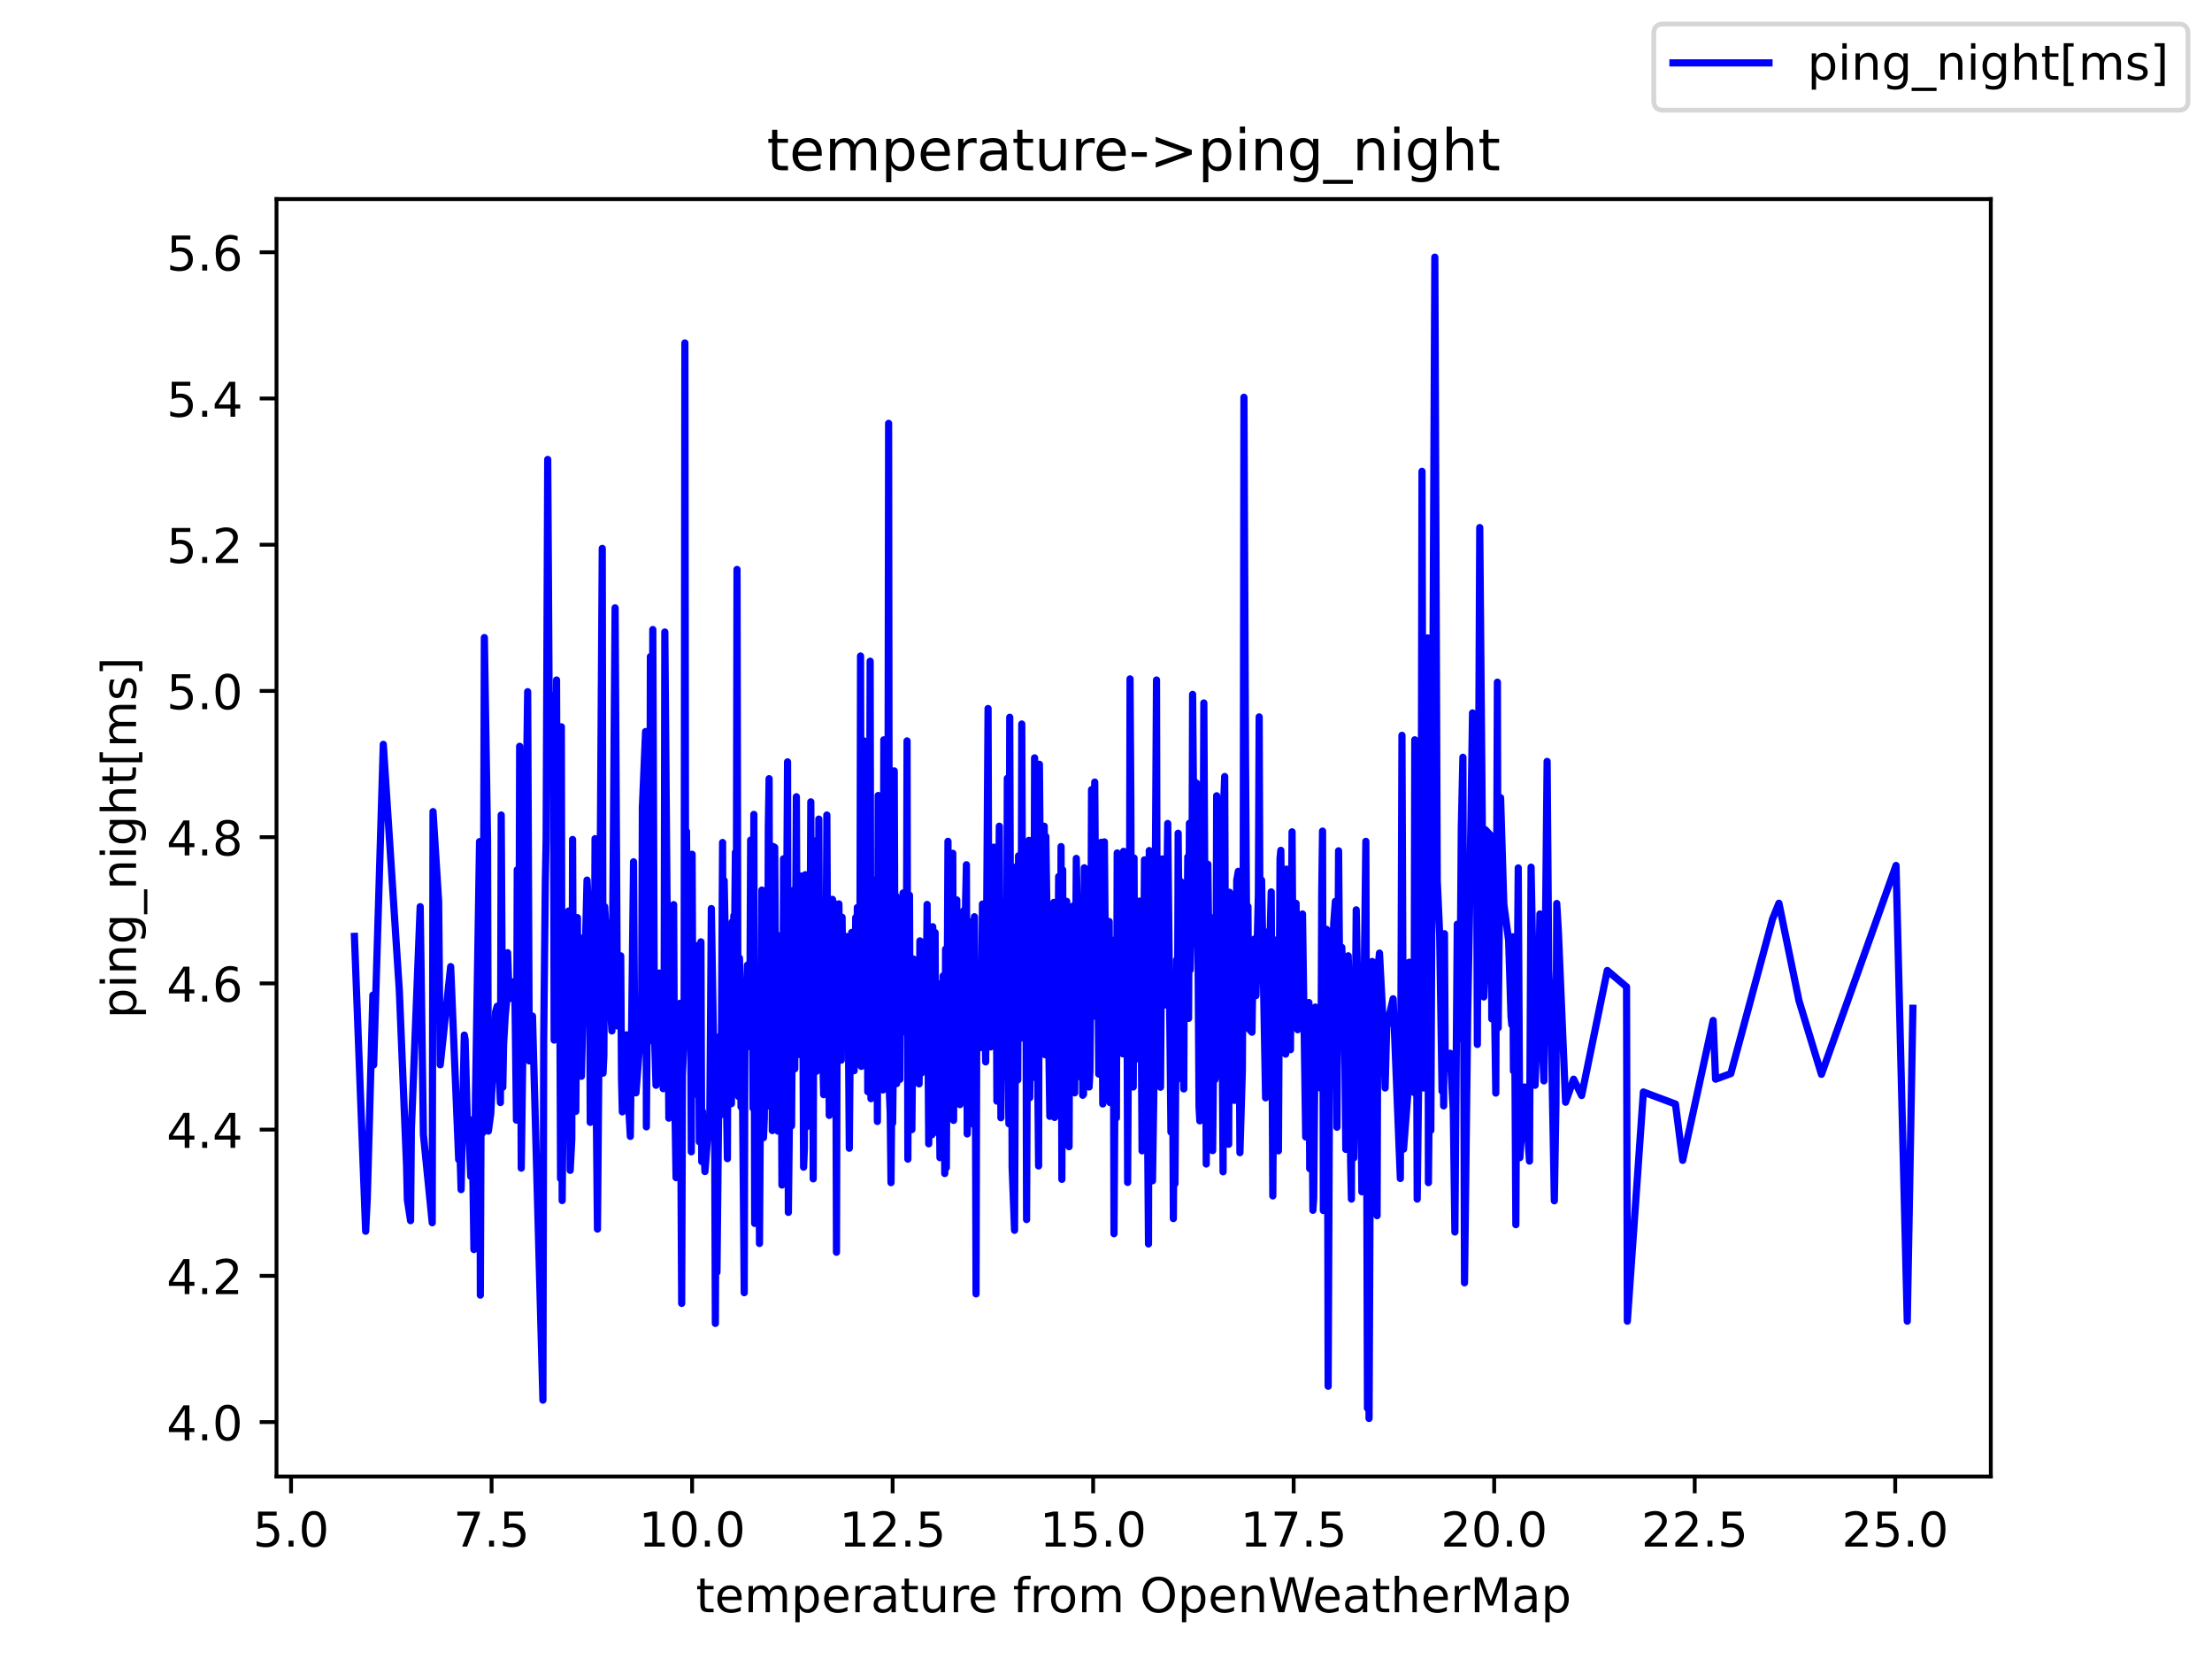 <?xml version="1.0" encoding="utf-8" standalone="no"?>
<!DOCTYPE svg PUBLIC "-//W3C//DTD SVG 1.1//EN"
  "http://www.w3.org/Graphics/SVG/1.1/DTD/svg11.dtd">
<!-- Created with matplotlib (https://matplotlib.org/) -->
<svg height="345.6pt" version="1.1" viewBox="0 0 460.8 345.6" width="460.8pt" xmlns="http://www.w3.org/2000/svg" xmlns:xlink="http://www.w3.org/1999/xlink">
 <defs>
  <style type="text/css">*{stroke-linecap:butt;stroke-linejoin:round;}</style>
 </defs>
 <g id="figure_1">
  <g id="patch_1">
   <path d="M 0 345.6 
L 460.8 345.6 
L 460.8 0 
L 0 0 
z
" style="fill:#ffffff;"/>
  </g>
  <g id="axes_1">
   <g id="patch_2">
    <path d="M 57.6 307.584 
L 414.72 307.584 
L 414.72 41.472 
L 57.6 41.472 
z
" style="fill:#ffffff;"/>
   </g>
   <g id="matplotlib.axis_1">
    <g id="xtick_1">
     <g id="line2d_1">
      <defs>
       <path d="M 0 0 
L 0 3.5 
" id="me84d1be06c" style="stroke:#000000;stroke-width:0.8;"/>
      </defs>
      <g>
       <use style="stroke:#000000;stroke-width:0.8;" x="60.633" xlink:href="#me84d1be06c" y="307.584"/>
      </g>
     </g>
     <g id="text_1">
      <!-- 5.0 -->
      <g transform="translate(52.681 322.182)scale(0.1 -0.1)">
       <defs>
        <path d="M 10.797 72.906 
L 49.516 72.906 
L 49.516 64.594 
L 19.828 64.594 
L 19.828 46.734 
Q 21.969 47.469 24.109 47.828 
Q 26.266 48.188 28.422 48.188 
Q 40.625 48.188 47.75 41.5 
Q 54.891 34.812 54.891 23.391 
Q 54.891 11.625 47.562 5.094 
Q 40.234 -1.422 26.906 -1.422 
Q 22.312 -1.422 17.547 -0.641 
Q 12.797 0.141 7.719 1.703 
L 7.719 11.625 
Q 12.109 9.234 16.797 8.062 
Q 21.484 6.891 26.703 6.891 
Q 35.156 6.891 40.078 11.328 
Q 45.016 15.766 45.016 23.391 
Q 45.016 31 40.078 35.438 
Q 35.156 39.891 26.703 39.891 
Q 22.75 39.891 18.812 39.016 
Q 14.891 38.141 10.797 36.281 
z
" id="DejaVuSans-53"/>
        <path d="M 10.688 12.406 
L 21 12.406 
L 21 0 
L 10.688 0 
z
" id="DejaVuSans-46"/>
        <path d="M 31.781 66.406 
Q 24.172 66.406 20.328 58.906 
Q 16.5 51.422 16.5 36.375 
Q 16.5 21.391 20.328 13.891 
Q 24.172 6.391 31.781 6.391 
Q 39.453 6.391 43.281 13.891 
Q 47.125 21.391 47.125 36.375 
Q 47.125 51.422 43.281 58.906 
Q 39.453 66.406 31.781 66.406 
z
M 31.781 74.219 
Q 44.047 74.219 50.516 64.516 
Q 56.984 54.828 56.984 36.375 
Q 56.984 17.969 50.516 8.266 
Q 44.047 -1.422 31.781 -1.422 
Q 19.531 -1.422 13.062 8.266 
Q 6.594 17.969 6.594 36.375 
Q 6.594 54.828 13.062 64.516 
Q 19.531 74.219 31.781 74.219 
z
" id="DejaVuSans-48"/>
       </defs>
       <use xlink:href="#DejaVuSans-53"/>
       <use x="63.623" xlink:href="#DejaVuSans-46"/>
       <use x="95.41" xlink:href="#DejaVuSans-48"/>
      </g>
     </g>
    </g>
    <g id="xtick_2">
     <g id="line2d_2">
      <g>
       <use style="stroke:#000000;stroke-width:0.8;" x="102.405" xlink:href="#me84d1be06c" y="307.584"/>
      </g>
     </g>
     <g id="text_2">
      <!-- 7.5 -->
      <g transform="translate(94.453 322.182)scale(0.1 -0.1)">
       <defs>
        <path d="M 8.203 72.906 
L 55.078 72.906 
L 55.078 68.703 
L 28.609 0 
L 18.312 0 
L 43.219 64.594 
L 8.203 64.594 
z
" id="DejaVuSans-55"/>
       </defs>
       <use xlink:href="#DejaVuSans-55"/>
       <use x="63.623" xlink:href="#DejaVuSans-46"/>
       <use x="95.41" xlink:href="#DejaVuSans-53"/>
      </g>
     </g>
    </g>
    <g id="xtick_3">
     <g id="line2d_3">
      <g>
       <use style="stroke:#000000;stroke-width:0.8;" x="144.177" xlink:href="#me84d1be06c" y="307.584"/>
      </g>
     </g>
     <g id="text_3">
      <!-- 10.0 -->
      <g transform="translate(133.045 322.182)scale(0.1 -0.1)">
       <defs>
        <path d="M 12.406 8.297 
L 28.516 8.297 
L 28.516 63.922 
L 10.984 60.406 
L 10.984 69.391 
L 28.422 72.906 
L 38.281 72.906 
L 38.281 8.297 
L 54.391 8.297 
L 54.391 0 
L 12.406 0 
z
" id="DejaVuSans-49"/>
       </defs>
       <use xlink:href="#DejaVuSans-49"/>
       <use x="63.623" xlink:href="#DejaVuSans-48"/>
       <use x="127.246" xlink:href="#DejaVuSans-46"/>
       <use x="159.033" xlink:href="#DejaVuSans-48"/>
      </g>
     </g>
    </g>
    <g id="xtick_4">
     <g id="line2d_4">
      <g>
       <use style="stroke:#000000;stroke-width:0.8;" x="185.95" xlink:href="#me84d1be06c" y="307.584"/>
      </g>
     </g>
     <g id="text_4">
      <!-- 12.5 -->
      <g transform="translate(174.817 322.182)scale(0.1 -0.1)">
       <defs>
        <path d="M 19.188 8.297 
L 53.609 8.297 
L 53.609 0 
L 7.328 0 
L 7.328 8.297 
Q 12.938 14.109 22.625 23.891 
Q 32.328 33.688 34.812 36.531 
Q 39.547 41.844 41.422 45.531 
Q 43.312 49.219 43.312 52.781 
Q 43.312 58.594 39.234 62.25 
Q 35.156 65.922 28.609 65.922 
Q 23.969 65.922 18.812 64.312 
Q 13.672 62.703 7.812 59.422 
L 7.812 69.391 
Q 13.766 71.781 18.938 73 
Q 24.125 74.219 28.422 74.219 
Q 39.75 74.219 46.484 68.547 
Q 53.219 62.891 53.219 53.422 
Q 53.219 48.922 51.531 44.891 
Q 49.859 40.875 45.406 35.406 
Q 44.188 33.984 37.641 27.219 
Q 31.109 20.453 19.188 8.297 
z
" id="DejaVuSans-50"/>
       </defs>
       <use xlink:href="#DejaVuSans-49"/>
       <use x="63.623" xlink:href="#DejaVuSans-50"/>
       <use x="127.246" xlink:href="#DejaVuSans-46"/>
       <use x="159.033" xlink:href="#DejaVuSans-53"/>
      </g>
     </g>
    </g>
    <g id="xtick_5">
     <g id="line2d_5">
      <g>
       <use style="stroke:#000000;stroke-width:0.8;" x="227.722" xlink:href="#me84d1be06c" y="307.584"/>
      </g>
     </g>
     <g id="text_5">
      <!-- 15.0 -->
      <g transform="translate(216.589 322.182)scale(0.1 -0.1)">
       <use xlink:href="#DejaVuSans-49"/>
       <use x="63.623" xlink:href="#DejaVuSans-53"/>
       <use x="127.246" xlink:href="#DejaVuSans-46"/>
       <use x="159.033" xlink:href="#DejaVuSans-48"/>
      </g>
     </g>
    </g>
    <g id="xtick_6">
     <g id="line2d_6">
      <g>
       <use style="stroke:#000000;stroke-width:0.8;" x="269.494" xlink:href="#me84d1be06c" y="307.584"/>
      </g>
     </g>
     <g id="text_6">
      <!-- 17.5 -->
      <g transform="translate(258.362 322.182)scale(0.1 -0.1)">
       <use xlink:href="#DejaVuSans-49"/>
       <use x="63.623" xlink:href="#DejaVuSans-55"/>
       <use x="127.246" xlink:href="#DejaVuSans-46"/>
       <use x="159.033" xlink:href="#DejaVuSans-53"/>
      </g>
     </g>
    </g>
    <g id="xtick_7">
     <g id="line2d_7">
      <g>
       <use style="stroke:#000000;stroke-width:0.8;" x="311.267" xlink:href="#me84d1be06c" y="307.584"/>
      </g>
     </g>
     <g id="text_7">
      <!-- 20.0 -->
      <g transform="translate(300.134 322.182)scale(0.1 -0.1)">
       <use xlink:href="#DejaVuSans-50"/>
       <use x="63.623" xlink:href="#DejaVuSans-48"/>
       <use x="127.246" xlink:href="#DejaVuSans-46"/>
       <use x="159.033" xlink:href="#DejaVuSans-48"/>
      </g>
     </g>
    </g>
    <g id="xtick_8">
     <g id="line2d_8">
      <g>
       <use style="stroke:#000000;stroke-width:0.8;" x="353.039" xlink:href="#me84d1be06c" y="307.584"/>
      </g>
     </g>
     <g id="text_8">
      <!-- 22.5 -->
      <g transform="translate(341.906 322.182)scale(0.1 -0.1)">
       <use xlink:href="#DejaVuSans-50"/>
       <use x="63.623" xlink:href="#DejaVuSans-50"/>
       <use x="127.246" xlink:href="#DejaVuSans-46"/>
       <use x="159.033" xlink:href="#DejaVuSans-53"/>
      </g>
     </g>
    </g>
    <g id="xtick_9">
     <g id="line2d_9">
      <g>
       <use style="stroke:#000000;stroke-width:0.8;" x="394.811" xlink:href="#me84d1be06c" y="307.584"/>
      </g>
     </g>
     <g id="text_9">
      <!-- 25.0 -->
      <g transform="translate(383.678 322.182)scale(0.1 -0.1)">
       <use xlink:href="#DejaVuSans-50"/>
       <use x="63.623" xlink:href="#DejaVuSans-53"/>
       <use x="127.246" xlink:href="#DejaVuSans-46"/>
       <use x="159.033" xlink:href="#DejaVuSans-48"/>
      </g>
     </g>
    </g>
    <g id="text_10">
     <!-- temperature from OpenWeatherMap -->
     <g transform="translate(144.964 335.861)scale(0.1 -0.1)">
      <defs>
       <path d="M 18.312 70.219 
L 18.312 54.688 
L 36.812 54.688 
L 36.812 47.703 
L 18.312 47.703 
L 18.312 18.016 
Q 18.312 11.328 20.141 9.422 
Q 21.969 7.516 27.594 7.516 
L 36.812 7.516 
L 36.812 0 
L 27.594 0 
Q 17.188 0 13.234 3.875 
Q 9.281 7.766 9.281 18.016 
L 9.281 47.703 
L 2.688 47.703 
L 2.688 54.688 
L 9.281 54.688 
L 9.281 70.219 
z
" id="DejaVuSans-116"/>
       <path d="M 56.203 29.594 
L 56.203 25.203 
L 14.891 25.203 
Q 15.484 15.922 20.484 11.062 
Q 25.484 6.203 34.422 6.203 
Q 39.594 6.203 44.453 7.469 
Q 49.312 8.734 54.109 11.281 
L 54.109 2.781 
Q 49.266 0.734 44.188 -0.344 
Q 39.109 -1.422 33.891 -1.422 
Q 20.797 -1.422 13.156 6.188 
Q 5.516 13.812 5.516 26.812 
Q 5.516 40.234 12.766 48.109 
Q 20.016 56 32.328 56 
Q 43.359 56 49.781 48.891 
Q 56.203 41.797 56.203 29.594 
z
M 47.219 32.234 
Q 47.125 39.594 43.094 43.984 
Q 39.062 48.391 32.422 48.391 
Q 24.906 48.391 20.391 44.141 
Q 15.875 39.891 15.188 32.172 
z
" id="DejaVuSans-101"/>
       <path d="M 52 44.188 
Q 55.375 50.25 60.062 53.125 
Q 64.75 56 71.094 56 
Q 79.641 56 84.281 50.016 
Q 88.922 44.047 88.922 33.016 
L 88.922 0 
L 79.891 0 
L 79.891 32.719 
Q 79.891 40.578 77.094 44.375 
Q 74.312 48.188 68.609 48.188 
Q 61.625 48.188 57.562 43.547 
Q 53.516 38.922 53.516 30.906 
L 53.516 0 
L 44.484 0 
L 44.484 32.719 
Q 44.484 40.625 41.703 44.406 
Q 38.922 48.188 33.109 48.188 
Q 26.219 48.188 22.156 43.531 
Q 18.109 38.875 18.109 30.906 
L 18.109 0 
L 9.078 0 
L 9.078 54.688 
L 18.109 54.688 
L 18.109 46.188 
Q 21.188 51.219 25.484 53.609 
Q 29.781 56 35.688 56 
Q 41.656 56 45.828 52.969 
Q 50 49.953 52 44.188 
z
" id="DejaVuSans-109"/>
       <path d="M 18.109 8.203 
L 18.109 -20.797 
L 9.078 -20.797 
L 9.078 54.688 
L 18.109 54.688 
L 18.109 46.391 
Q 20.953 51.266 25.266 53.625 
Q 29.594 56 35.594 56 
Q 45.562 56 51.781 48.094 
Q 58.016 40.188 58.016 27.297 
Q 58.016 14.406 51.781 6.484 
Q 45.562 -1.422 35.594 -1.422 
Q 29.594 -1.422 25.266 0.953 
Q 20.953 3.328 18.109 8.203 
z
M 48.688 27.297 
Q 48.688 37.203 44.609 42.844 
Q 40.531 48.484 33.406 48.484 
Q 26.266 48.484 22.188 42.844 
Q 18.109 37.203 18.109 27.297 
Q 18.109 17.391 22.188 11.75 
Q 26.266 6.109 33.406 6.109 
Q 40.531 6.109 44.609 11.75 
Q 48.688 17.391 48.688 27.297 
z
" id="DejaVuSans-112"/>
       <path d="M 41.109 46.297 
Q 39.594 47.172 37.812 47.578 
Q 36.031 48 33.891 48 
Q 26.266 48 22.188 43.047 
Q 18.109 38.094 18.109 28.812 
L 18.109 0 
L 9.078 0 
L 9.078 54.688 
L 18.109 54.688 
L 18.109 46.188 
Q 20.953 51.172 25.484 53.578 
Q 30.031 56 36.531 56 
Q 37.453 56 38.578 55.875 
Q 39.703 55.766 41.062 55.516 
z
" id="DejaVuSans-114"/>
       <path d="M 34.281 27.484 
Q 23.391 27.484 19.188 25 
Q 14.984 22.516 14.984 16.5 
Q 14.984 11.719 18.141 8.906 
Q 21.297 6.109 26.703 6.109 
Q 34.188 6.109 38.703 11.406 
Q 43.219 16.703 43.219 25.484 
L 43.219 27.484 
z
M 52.203 31.203 
L 52.203 0 
L 43.219 0 
L 43.219 8.297 
Q 40.141 3.328 35.547 0.953 
Q 30.953 -1.422 24.312 -1.422 
Q 15.922 -1.422 10.953 3.297 
Q 6 8.016 6 15.922 
Q 6 25.141 12.172 29.828 
Q 18.359 34.516 30.609 34.516 
L 43.219 34.516 
L 43.219 35.406 
Q 43.219 41.609 39.141 45 
Q 35.062 48.391 27.688 48.391 
Q 23 48.391 18.547 47.266 
Q 14.109 46.141 10.016 43.891 
L 10.016 52.203 
Q 14.938 54.109 19.578 55.047 
Q 24.219 56 28.609 56 
Q 40.484 56 46.344 49.844 
Q 52.203 43.703 52.203 31.203 
z
" id="DejaVuSans-97"/>
       <path d="M 8.5 21.578 
L 8.5 54.688 
L 17.484 54.688 
L 17.484 21.922 
Q 17.484 14.156 20.5 10.266 
Q 23.531 6.391 29.594 6.391 
Q 36.859 6.391 41.078 11.031 
Q 45.312 15.672 45.312 23.688 
L 45.312 54.688 
L 54.297 54.688 
L 54.297 0 
L 45.312 0 
L 45.312 8.406 
Q 42.047 3.422 37.719 1 
Q 33.406 -1.422 27.688 -1.422 
Q 18.266 -1.422 13.375 4.438 
Q 8.5 10.297 8.5 21.578 
z
M 31.109 56 
z
" id="DejaVuSans-117"/>
       <path id="DejaVuSans-32"/>
       <path d="M 37.109 75.984 
L 37.109 68.5 
L 28.516 68.5 
Q 23.688 68.5 21.797 66.547 
Q 19.922 64.594 19.922 59.516 
L 19.922 54.688 
L 34.719 54.688 
L 34.719 47.703 
L 19.922 47.703 
L 19.922 0 
L 10.891 0 
L 10.891 47.703 
L 2.297 47.703 
L 2.297 54.688 
L 10.891 54.688 
L 10.891 58.5 
Q 10.891 67.625 15.141 71.797 
Q 19.391 75.984 28.609 75.984 
z
" id="DejaVuSans-102"/>
       <path d="M 30.609 48.391 
Q 23.391 48.391 19.188 42.75 
Q 14.984 37.109 14.984 27.297 
Q 14.984 17.484 19.156 11.844 
Q 23.344 6.203 30.609 6.203 
Q 37.797 6.203 41.984 11.859 
Q 46.188 17.531 46.188 27.297 
Q 46.188 37.016 41.984 42.703 
Q 37.797 48.391 30.609 48.391 
z
M 30.609 56 
Q 42.328 56 49.016 48.375 
Q 55.719 40.766 55.719 27.297 
Q 55.719 13.875 49.016 6.219 
Q 42.328 -1.422 30.609 -1.422 
Q 18.844 -1.422 12.172 6.219 
Q 5.516 13.875 5.516 27.297 
Q 5.516 40.766 12.172 48.375 
Q 18.844 56 30.609 56 
z
" id="DejaVuSans-111"/>
       <path d="M 39.406 66.219 
Q 28.656 66.219 22.328 58.203 
Q 16.016 50.203 16.016 36.375 
Q 16.016 22.609 22.328 14.594 
Q 28.656 6.594 39.406 6.594 
Q 50.141 6.594 56.422 14.594 
Q 62.703 22.609 62.703 36.375 
Q 62.703 50.203 56.422 58.203 
Q 50.141 66.219 39.406 66.219 
z
M 39.406 74.219 
Q 54.734 74.219 63.906 63.938 
Q 73.094 53.656 73.094 36.375 
Q 73.094 19.141 63.906 8.859 
Q 54.734 -1.422 39.406 -1.422 
Q 24.031 -1.422 14.812 8.828 
Q 5.609 19.094 5.609 36.375 
Q 5.609 53.656 14.812 63.938 
Q 24.031 74.219 39.406 74.219 
z
" id="DejaVuSans-79"/>
       <path d="M 54.891 33.016 
L 54.891 0 
L 45.906 0 
L 45.906 32.719 
Q 45.906 40.484 42.875 44.328 
Q 39.844 48.188 33.797 48.188 
Q 26.516 48.188 22.312 43.547 
Q 18.109 38.922 18.109 30.906 
L 18.109 0 
L 9.078 0 
L 9.078 54.688 
L 18.109 54.688 
L 18.109 46.188 
Q 21.344 51.125 25.703 53.562 
Q 30.078 56 35.797 56 
Q 45.219 56 50.047 50.172 
Q 54.891 44.344 54.891 33.016 
z
" id="DejaVuSans-110"/>
       <path d="M 3.328 72.906 
L 13.281 72.906 
L 28.609 11.281 
L 43.891 72.906 
L 54.984 72.906 
L 70.312 11.281 
L 85.594 72.906 
L 95.609 72.906 
L 77.297 0 
L 64.891 0 
L 49.516 63.281 
L 33.984 0 
L 21.578 0 
z
" id="DejaVuSans-87"/>
       <path d="M 54.891 33.016 
L 54.891 0 
L 45.906 0 
L 45.906 32.719 
Q 45.906 40.484 42.875 44.328 
Q 39.844 48.188 33.797 48.188 
Q 26.516 48.188 22.312 43.547 
Q 18.109 38.922 18.109 30.906 
L 18.109 0 
L 9.078 0 
L 9.078 75.984 
L 18.109 75.984 
L 18.109 46.188 
Q 21.344 51.125 25.703 53.562 
Q 30.078 56 35.797 56 
Q 45.219 56 50.047 50.172 
Q 54.891 44.344 54.891 33.016 
z
" id="DejaVuSans-104"/>
       <path d="M 9.812 72.906 
L 24.516 72.906 
L 43.109 23.297 
L 61.812 72.906 
L 76.516 72.906 
L 76.516 0 
L 66.891 0 
L 66.891 64.016 
L 48.094 14.016 
L 38.188 14.016 
L 19.391 64.016 
L 19.391 0 
L 9.812 0 
z
" id="DejaVuSans-77"/>
      </defs>
      <use xlink:href="#DejaVuSans-116"/>
      <use x="39.209" xlink:href="#DejaVuSans-101"/>
      <use x="100.732" xlink:href="#DejaVuSans-109"/>
      <use x="198.145" xlink:href="#DejaVuSans-112"/>
      <use x="261.621" xlink:href="#DejaVuSans-101"/>
      <use x="323.145" xlink:href="#DejaVuSans-114"/>
      <use x="364.258" xlink:href="#DejaVuSans-97"/>
      <use x="425.537" xlink:href="#DejaVuSans-116"/>
      <use x="464.746" xlink:href="#DejaVuSans-117"/>
      <use x="528.125" xlink:href="#DejaVuSans-114"/>
      <use x="566.988" xlink:href="#DejaVuSans-101"/>
      <use x="628.512" xlink:href="#DejaVuSans-32"/>
      <use x="660.299" xlink:href="#DejaVuSans-102"/>
      <use x="695.504" xlink:href="#DejaVuSans-114"/>
      <use x="734.367" xlink:href="#DejaVuSans-111"/>
      <use x="795.549" xlink:href="#DejaVuSans-109"/>
      <use x="892.961" xlink:href="#DejaVuSans-32"/>
      <use x="924.748" xlink:href="#DejaVuSans-79"/>
      <use x="1003.459" xlink:href="#DejaVuSans-112"/>
      <use x="1066.936" xlink:href="#DejaVuSans-101"/>
      <use x="1128.459" xlink:href="#DejaVuSans-110"/>
      <use x="1191.838" xlink:href="#DejaVuSans-87"/>
      <use x="1284.84" xlink:href="#DejaVuSans-101"/>
      <use x="1346.363" xlink:href="#DejaVuSans-97"/>
      <use x="1407.643" xlink:href="#DejaVuSans-116"/>
      <use x="1446.852" xlink:href="#DejaVuSans-104"/>
      <use x="1510.23" xlink:href="#DejaVuSans-101"/>
      <use x="1571.754" xlink:href="#DejaVuSans-114"/>
      <use x="1612.867" xlink:href="#DejaVuSans-77"/>
      <use x="1699.146" xlink:href="#DejaVuSans-97"/>
      <use x="1760.426" xlink:href="#DejaVuSans-112"/>
     </g>
    </g>
   </g>
   <g id="matplotlib.axis_2">
    <g id="ytick_1">
     <g id="line2d_10">
      <defs>
       <path d="M 0 0 
L -3.5 0 
" id="mca2b4f8b29" style="stroke:#000000;stroke-width:0.8;"/>
      </defs>
      <g>
       <use style="stroke:#000000;stroke-width:0.8;" x="57.6" xlink:href="#mca2b4f8b29" y="296.25"/>
      </g>
     </g>
     <g id="text_11">
      <!-- 4.0 -->
      <g transform="translate(34.697 300.049)scale(0.1 -0.1)">
       <defs>
        <path d="M 37.797 64.312 
L 12.891 25.391 
L 37.797 25.391 
z
M 35.203 72.906 
L 47.609 72.906 
L 47.609 25.391 
L 58.016 25.391 
L 58.016 17.188 
L 47.609 17.188 
L 47.609 0 
L 37.797 0 
L 37.797 17.188 
L 4.891 17.188 
L 4.891 26.703 
z
" id="DejaVuSans-52"/>
       </defs>
       <use xlink:href="#DejaVuSans-52"/>
       <use x="63.623" xlink:href="#DejaVuSans-46"/>
       <use x="95.41" xlink:href="#DejaVuSans-48"/>
      </g>
     </g>
    </g>
    <g id="ytick_2">
     <g id="line2d_11">
      <g>
       <use style="stroke:#000000;stroke-width:0.8;" x="57.6" xlink:href="#mca2b4f8b29" y="265.787"/>
      </g>
     </g>
     <g id="text_12">
      <!-- 4.2 -->
      <g transform="translate(34.697 269.587)scale(0.1 -0.1)">
       <use xlink:href="#DejaVuSans-52"/>
       <use x="63.623" xlink:href="#DejaVuSans-46"/>
       <use x="95.41" xlink:href="#DejaVuSans-50"/>
      </g>
     </g>
    </g>
    <g id="ytick_3">
     <g id="line2d_12">
      <g>
       <use style="stroke:#000000;stroke-width:0.8;" x="57.6" xlink:href="#mca2b4f8b29" y="235.325"/>
      </g>
     </g>
     <g id="text_13">
      <!-- 4.4 -->
      <g transform="translate(34.697 239.125)scale(0.1 -0.1)">
       <use xlink:href="#DejaVuSans-52"/>
       <use x="63.623" xlink:href="#DejaVuSans-46"/>
       <use x="95.41" xlink:href="#DejaVuSans-52"/>
      </g>
     </g>
    </g>
    <g id="ytick_4">
     <g id="line2d_13">
      <g>
       <use style="stroke:#000000;stroke-width:0.8;" x="57.6" xlink:href="#mca2b4f8b29" y="204.863"/>
      </g>
     </g>
     <g id="text_14">
      <!-- 4.6 -->
      <g transform="translate(34.697 208.662)scale(0.1 -0.1)">
       <defs>
        <path d="M 33.016 40.375 
Q 26.375 40.375 22.484 35.828 
Q 18.609 31.297 18.609 23.391 
Q 18.609 15.531 22.484 10.953 
Q 26.375 6.391 33.016 6.391 
Q 39.656 6.391 43.531 10.953 
Q 47.406 15.531 47.406 23.391 
Q 47.406 31.297 43.531 35.828 
Q 39.656 40.375 33.016 40.375 
z
M 52.594 71.297 
L 52.594 62.312 
Q 48.875 64.062 45.094 64.984 
Q 41.312 65.922 37.594 65.922 
Q 27.828 65.922 22.672 59.328 
Q 17.531 52.734 16.797 39.406 
Q 19.672 43.656 24.016 45.922 
Q 28.375 48.188 33.594 48.188 
Q 44.578 48.188 50.953 41.516 
Q 57.328 34.859 57.328 23.391 
Q 57.328 12.156 50.688 5.359 
Q 44.047 -1.422 33.016 -1.422 
Q 20.359 -1.422 13.672 8.266 
Q 6.984 17.969 6.984 36.375 
Q 6.984 53.656 15.188 63.938 
Q 23.391 74.219 37.203 74.219 
Q 40.922 74.219 44.703 73.484 
Q 48.484 72.75 52.594 71.297 
z
" id="DejaVuSans-54"/>
       </defs>
       <use xlink:href="#DejaVuSans-52"/>
       <use x="63.623" xlink:href="#DejaVuSans-46"/>
       <use x="95.41" xlink:href="#DejaVuSans-54"/>
      </g>
     </g>
    </g>
    <g id="ytick_5">
     <g id="line2d_14">
      <g>
       <use style="stroke:#000000;stroke-width:0.8;" x="57.6" xlink:href="#mca2b4f8b29" y="174.401"/>
      </g>
     </g>
     <g id="text_15">
      <!-- 4.8 -->
      <g transform="translate(34.697 178.2)scale(0.1 -0.1)">
       <defs>
        <path d="M 31.781 34.625 
Q 24.75 34.625 20.719 30.859 
Q 16.703 27.094 16.703 20.516 
Q 16.703 13.922 20.719 10.156 
Q 24.75 6.391 31.781 6.391 
Q 38.812 6.391 42.859 10.172 
Q 46.922 13.969 46.922 20.516 
Q 46.922 27.094 42.891 30.859 
Q 38.875 34.625 31.781 34.625 
z
M 21.922 38.812 
Q 15.578 40.375 12.031 44.719 
Q 8.5 49.078 8.5 55.328 
Q 8.5 64.062 14.719 69.141 
Q 20.953 74.219 31.781 74.219 
Q 42.672 74.219 48.875 69.141 
Q 55.078 64.062 55.078 55.328 
Q 55.078 49.078 51.531 44.719 
Q 48 40.375 41.703 38.812 
Q 48.828 37.156 52.797 32.312 
Q 56.781 27.484 56.781 20.516 
Q 56.781 9.906 50.312 4.234 
Q 43.844 -1.422 31.781 -1.422 
Q 19.734 -1.422 13.25 4.234 
Q 6.781 9.906 6.781 20.516 
Q 6.781 27.484 10.781 32.312 
Q 14.797 37.156 21.922 38.812 
z
M 18.312 54.391 
Q 18.312 48.734 21.844 45.562 
Q 25.391 42.391 31.781 42.391 
Q 38.141 42.391 41.719 45.562 
Q 45.312 48.734 45.312 54.391 
Q 45.312 60.062 41.719 63.234 
Q 38.141 66.406 31.781 66.406 
Q 25.391 66.406 21.844 63.234 
Q 18.312 60.062 18.312 54.391 
z
" id="DejaVuSans-56"/>
       </defs>
       <use xlink:href="#DejaVuSans-52"/>
       <use x="63.623" xlink:href="#DejaVuSans-46"/>
       <use x="95.41" xlink:href="#DejaVuSans-56"/>
      </g>
     </g>
    </g>
    <g id="ytick_6">
     <g id="line2d_15">
      <g>
       <use style="stroke:#000000;stroke-width:0.8;" x="57.6" xlink:href="#mca2b4f8b29" y="143.939"/>
      </g>
     </g>
     <g id="text_16">
      <!-- 5.0 -->
      <g transform="translate(34.697 147.738)scale(0.1 -0.1)">
       <use xlink:href="#DejaVuSans-53"/>
       <use x="63.623" xlink:href="#DejaVuSans-46"/>
       <use x="95.41" xlink:href="#DejaVuSans-48"/>
      </g>
     </g>
    </g>
    <g id="ytick_7">
     <g id="line2d_16">
      <g>
       <use style="stroke:#000000;stroke-width:0.8;" x="57.6" xlink:href="#mca2b4f8b29" y="113.477"/>
      </g>
     </g>
     <g id="text_17">
      <!-- 5.2 -->
      <g transform="translate(34.697 117.276)scale(0.1 -0.1)">
       <use xlink:href="#DejaVuSans-53"/>
       <use x="63.623" xlink:href="#DejaVuSans-46"/>
       <use x="95.41" xlink:href="#DejaVuSans-50"/>
      </g>
     </g>
    </g>
    <g id="ytick_8">
     <g id="line2d_17">
      <g>
       <use style="stroke:#000000;stroke-width:0.8;" x="57.6" xlink:href="#mca2b4f8b29" y="83.015"/>
      </g>
     </g>
     <g id="text_18">
      <!-- 5.4 -->
      <g transform="translate(34.697 86.814)scale(0.1 -0.1)">
       <use xlink:href="#DejaVuSans-53"/>
       <use x="63.623" xlink:href="#DejaVuSans-46"/>
       <use x="95.41" xlink:href="#DejaVuSans-52"/>
      </g>
     </g>
    </g>
    <g id="ytick_9">
     <g id="line2d_18">
      <g>
       <use style="stroke:#000000;stroke-width:0.8;" x="57.6" xlink:href="#mca2b4f8b29" y="52.553"/>
      </g>
     </g>
     <g id="text_19">
      <!-- 5.6 -->
      <g transform="translate(34.697 56.352)scale(0.1 -0.1)">
       <use xlink:href="#DejaVuSans-53"/>
       <use x="63.623" xlink:href="#DejaVuSans-46"/>
       <use x="95.41" xlink:href="#DejaVuSans-54"/>
      </g>
     </g>
    </g>
    <g id="text_20">
     <!-- ping_night[ms] -->
     <g transform="translate(28.339 212.172)rotate(-90)scale(0.1 -0.1)">
      <defs>
       <path d="M 9.422 54.688 
L 18.406 54.688 
L 18.406 0 
L 9.422 0 
z
M 9.422 75.984 
L 18.406 75.984 
L 18.406 64.594 
L 9.422 64.594 
z
" id="DejaVuSans-105"/>
       <path d="M 45.406 27.984 
Q 45.406 37.75 41.375 43.109 
Q 37.359 48.484 30.078 48.484 
Q 22.859 48.484 18.828 43.109 
Q 14.797 37.75 14.797 27.984 
Q 14.797 18.266 18.828 12.891 
Q 22.859 7.516 30.078 7.516 
Q 37.359 7.516 41.375 12.891 
Q 45.406 18.266 45.406 27.984 
z
M 54.391 6.781 
Q 54.391 -7.172 48.188 -13.984 
Q 42 -20.797 29.203 -20.797 
Q 24.469 -20.797 20.266 -20.094 
Q 16.062 -19.391 12.109 -17.922 
L 12.109 -9.188 
Q 16.062 -11.328 19.922 -12.344 
Q 23.781 -13.375 27.781 -13.375 
Q 36.625 -13.375 41.016 -8.766 
Q 45.406 -4.156 45.406 5.172 
L 45.406 9.625 
Q 42.625 4.781 38.281 2.391 
Q 33.938 0 27.875 0 
Q 17.828 0 11.672 7.656 
Q 5.516 15.328 5.516 27.984 
Q 5.516 40.672 11.672 48.328 
Q 17.828 56 27.875 56 
Q 33.938 56 38.281 53.609 
Q 42.625 51.219 45.406 46.391 
L 45.406 54.688 
L 54.391 54.688 
z
" id="DejaVuSans-103"/>
       <path d="M 50.984 -16.609 
L 50.984 -23.578 
L -0.984 -23.578 
L -0.984 -16.609 
z
" id="DejaVuSans-95"/>
       <path d="M 8.594 75.984 
L 29.297 75.984 
L 29.297 69 
L 17.578 69 
L 17.578 -6.203 
L 29.297 -6.203 
L 29.297 -13.188 
L 8.594 -13.188 
z
" id="DejaVuSans-91"/>
       <path d="M 44.281 53.078 
L 44.281 44.578 
Q 40.484 46.531 36.375 47.5 
Q 32.281 48.484 27.875 48.484 
Q 21.188 48.484 17.844 46.438 
Q 14.5 44.391 14.5 40.281 
Q 14.5 37.156 16.891 35.375 
Q 19.281 33.594 26.516 31.984 
L 29.594 31.297 
Q 39.156 29.25 43.188 25.516 
Q 47.219 21.781 47.219 15.094 
Q 47.219 7.469 41.188 3.016 
Q 35.156 -1.422 24.609 -1.422 
Q 20.219 -1.422 15.453 -0.562 
Q 10.688 0.297 5.422 2 
L 5.422 11.281 
Q 10.406 8.688 15.234 7.391 
Q 20.062 6.109 24.812 6.109 
Q 31.156 6.109 34.562 8.281 
Q 37.984 10.453 37.984 14.406 
Q 37.984 18.062 35.516 20.016 
Q 33.062 21.969 24.703 23.781 
L 21.578 24.516 
Q 13.234 26.266 9.516 29.906 
Q 5.812 33.547 5.812 39.891 
Q 5.812 47.609 11.281 51.797 
Q 16.75 56 26.812 56 
Q 31.781 56 36.172 55.266 
Q 40.578 54.547 44.281 53.078 
z
" id="DejaVuSans-115"/>
       <path d="M 30.422 75.984 
L 30.422 -13.188 
L 9.719 -13.188 
L 9.719 -6.203 
L 21.391 -6.203 
L 21.391 69 
L 9.719 69 
L 9.719 75.984 
z
" id="DejaVuSans-93"/>
      </defs>
      <use xlink:href="#DejaVuSans-112"/>
      <use x="63.477" xlink:href="#DejaVuSans-105"/>
      <use x="91.26" xlink:href="#DejaVuSans-110"/>
      <use x="154.639" xlink:href="#DejaVuSans-103"/>
      <use x="218.115" xlink:href="#DejaVuSans-95"/>
      <use x="268.115" xlink:href="#DejaVuSans-110"/>
      <use x="331.494" xlink:href="#DejaVuSans-105"/>
      <use x="359.277" xlink:href="#DejaVuSans-103"/>
      <use x="422.754" xlink:href="#DejaVuSans-104"/>
      <use x="486.133" xlink:href="#DejaVuSans-116"/>
      <use x="525.342" xlink:href="#DejaVuSans-91"/>
      <use x="564.355" xlink:href="#DejaVuSans-109"/>
      <use x="661.768" xlink:href="#DejaVuSans-115"/>
      <use x="713.867" xlink:href="#DejaVuSans-93"/>
     </g>
    </g>
   </g>
   <g id="line2d_19">
    <path clip-path="url(#p73fddd3528)" d="M 73.833 195.065 
L 76.172 256.496 
L 76.506 249.795 
L 77.676 207.3 
L 77.843 221.846 
L 79.848 155.058 
L 83.19 206.437 
L 84.694 242.839 
L 84.861 249.947 
L 85.529 254.288 
L 85.696 235.325 
L 87.534 188.871 
L 88.202 236.341 
L 90.04 254.72 
L 90.207 169.07 
L 91.377 187.804 
L 91.711 221.82 
L 93.883 201.36 
L 95.554 241.57 
L 95.721 236.696 
L 96.056 247.815 
L 96.724 215.626 
L 96.891 216.591 
L 97.392 235.122 
L 97.559 232.99 
L 98.061 245.073 
L 98.395 237.102 
L 98.729 260.304 
L 99.063 227.761 
L 99.899 175.315 
L 100.066 269.798 
L 100.233 226.415 
L 100.4 222.074 
L 100.567 235.985 
L 100.901 132.82 
L 101.57 175.112 
L 101.737 235.63 
L 102.238 231.958 
L 103.24 210.803 
L 103.575 209.623 
L 103.742 217.987 
L 104.243 229.69 
L 104.41 169.781 
L 104.744 226.491 
L 104.911 217.566 
L 105.246 211.626 
L 105.58 208.163 
L 105.747 198.466 
L 106.081 208.062 
L 106.749 204.533 
L 107.251 205.828 
L 107.585 233.345 
L 107.752 181.179 
L 108.086 217.048 
L 108.253 155.464 
L 108.587 243.347 
L 109.924 144.091 
L 110.258 221.008 
L 110.927 211.666 
L 113.099 291.68 
L 113.266 216.544 
L 113.6 183.667 
L 113.767 174.909 
L 114.101 95.707 
L 114.435 153.027 
L 115.271 144.878 
L 115.438 216.667 
L 115.939 141.654 
L 116.106 186.891 
L 116.608 203.416 
L 116.775 245.53 
L 116.942 151.402 
L 117.109 250.099 
L 117.443 216.947 
L 117.61 235.059 
L 117.777 197.857 
L 117.944 231.67 
L 118.111 221.247 
L 118.446 189.784 
L 118.78 243.804 
L 119.114 237.356 
L 119.281 174.875 
L 119.448 215.982 
L 119.949 231.518 
L 120.284 191.155 
L 120.451 224.207 
L 120.952 195.395 
L 121.119 224.207 
L 121.453 210.346 
L 121.62 210.676 
L 122.289 183.337 
L 122.456 186.434 
L 122.623 212.136 
L 122.79 191.054 
L 122.957 233.802 
L 123.124 199.131 
L 123.625 229.741 
L 123.792 216.591 
L 123.96 174.706 
L 124.127 221.77 
L 124.461 256.04 
L 124.795 216.286 
L 125.463 114.238 
L 125.63 223.559 
L 125.798 219.84 
L 125.965 188.871 
L 127.468 214.763 
L 128.137 126.626 
L 128.638 213.735 
L 128.972 202.007 
L 129.306 199.113 
L 129.473 224.664 
L 129.641 231.619 
L 130.476 215.576 
L 130.81 219.917 
L 130.977 230.756 
L 131.311 236.727 
L 131.98 179.529 
L 132.147 206.447 
L 132.481 227.659 
L 133.651 212.36 
L 133.818 168.156 
L 134.486 152.392 
L 134.653 234.747 
L 134.82 212.733 
L 134.987 217.099 
L 135.155 195.725 
L 135.322 208.112 
L 135.489 136.78 
L 135.823 209.128 
L 135.99 131.145 
L 136.324 215.068 
L 136.658 226.085 
L 137.327 202.705 
L 138.162 226.796 
L 138.329 220.886 
L 138.496 131.653 
L 139.332 232.932 
L 140 202.375 
L 140.334 188.447 
L 140.501 224.613 
L 140.836 245.327 
L 141.17 242.941 
L 141.337 219.383 
L 141.671 209.001 
L 142.005 271.524 
L 142.172 223.902 
L 142.506 216.378 
L 142.674 71.439 
L 142.841 215.322 
L 143.008 173.183 
L 143.342 216.515 
L 143.509 200.538 
L 143.676 205.579 
L 143.843 202.853 
L 144.01 239.945 
L 144.177 177.955 
L 144.344 216.033 
L 144.512 202.832 
L 144.679 227.27 
L 145.013 224.709 
L 145.18 196.998 
L 145.347 228.167 
L 145.514 205.32 
L 145.681 237.854 
L 146.015 196.203 
L 146.182 241.976 
L 146.349 231.543 
L 146.851 244.058 
L 147.686 233.65 
L 147.853 235.275 
L 148.187 189.267 
L 148.856 230.261 
L 149.023 275.688 
L 149.19 232.482 
L 149.357 265.026 
L 149.858 215.931 
L 150.193 232.228 
L 150.527 175.505 
L 150.694 226.237 
L 150.861 183.438 
L 151.028 192.56 
L 151.195 221.1 
L 151.529 241.367 
L 151.696 195.674 
L 152.198 228.674 
L 152.365 229.918 
L 152.532 192.044 
L 152.699 213.443 
L 152.866 190.749 
L 153.033 194.278 
L 153.2 177.549 
L 153.367 206.589 
L 153.534 118.625 
L 153.701 201.411 
L 153.869 228.441 
L 154.036 199.583 
L 154.203 205.082 
L 154.37 230.587 
L 154.537 212.06 
L 155.038 269.291 
L 155.205 206.818 
L 155.539 211.928 
L 155.706 201.055 
L 156.041 218.025 
L 156.208 209.65 
L 156.375 175.01 
L 156.709 204.508 
L 156.876 230.847 
L 157.043 169.654 
L 157.21 254.859 
L 157.544 229.191 
L 157.712 203.188 
L 157.879 215.195 
L 158.046 212.868 
L 158.213 259.035 
L 158.714 185.418 
L 158.881 232.888 
L 159.048 237.001 
L 159.215 232.99 
L 159.55 189.632 
L 159.717 230.299 
L 159.884 227.101 
L 160.051 172.269 
L 160.218 162.216 
L 160.385 230.451 
L 160.719 197.349 
L 160.886 235.516 
L 161.053 176.33 
L 161.388 176.533 
L 161.555 202.375 
L 161.722 194.589 
L 162.056 235.63 
L 162.39 216.058 
L 162.557 224.444 
L 162.724 206.957 
L 162.891 246.87 
L 163.058 235.935 
L 163.226 178.894 
L 163.393 190.736 
L 163.56 224.105 
L 163.727 212.546 
L 164.061 158.713 
L 164.228 252.562 
L 164.562 223.699 
L 164.896 234.538 
L 165.063 209.805 
L 165.231 219.993 
L 165.398 185.393 
L 165.565 222.658 
L 165.899 165.973 
L 166.066 208.682 
L 166.233 210.742 
L 166.4 219.668 
L 166.567 195.146 
L 166.734 205.948 
L 166.901 182.495 
L 167.236 209.699 
L 167.403 243.144 
L 167.57 239.184 
L 167.737 182.226 
L 167.904 194.735 
L 168.071 234.716 
L 168.238 188.947 
L 168.572 232.279 
L 168.907 167.039 
L 169.074 210.397 
L 169.241 192.787 
L 169.408 245.581 
L 169.575 175.163 
L 169.909 196.029 
L 170.076 223.174 
L 170.243 202.883 
L 170.41 212.403 
L 170.577 170.631 
L 170.745 208.442 
L 170.912 218.571 
L 171.079 210.89 
L 171.246 213.714 
L 171.58 228.04 
L 172.081 201.462 
L 172.248 169.781 
L 172.415 201.394 
L 172.583 204.935 
L 172.75 232.355 
L 172.917 202.697 
L 173.084 201.563 
L 173.251 208.714 
L 173.418 187.347 
L 173.752 188.693 
L 173.919 230.705 
L 174.086 203.289 
L 174.253 260.863 
L 174.42 201.893 
L 174.588 221.042 
L 174.755 188.292 
L 175.089 210.423 
L 175.256 220.846 
L 175.423 191.079 
L 175.757 215.728 
L 175.924 214.611 
L 176.091 215.601 
L 176.426 195.098 
L 176.76 217.712 
L 176.927 239.201 
L 177.261 200.739 
L 177.428 194.24 
L 177.595 220.921 
L 177.762 207.161 
L 177.929 223.049 
L 178.264 191.133 
L 178.431 221.606 
L 178.598 189.048 
L 178.765 190.089 
L 179.099 217.119 
L 179.266 136.653 
L 179.433 222.15 
L 179.767 213.291 
L 179.934 154.327 
L 180.269 216.896 
L 180.436 209.991 
L 180.603 170.607 
L 180.77 227.419 
L 181.104 189.04 
L 181.271 137.745 
L 181.438 228.877 
L 181.772 183.249 
L 181.94 184.064 
L 182.107 208.992 
L 182.274 206.183 
L 182.441 205.815 
L 182.608 189.886 
L 182.775 233.619 
L 182.942 165.719 
L 183.109 198.479 
L 183.276 188.591 
L 183.443 171.088 
L 183.61 203.09 
L 183.945 227.05 
L 184.112 154.118 
L 184.279 206.6 
L 184.446 214.763 
L 184.613 210.651 
L 184.78 212.123 
L 184.947 201.043 
L 185.114 88.193 
L 185.281 227.71 
L 185.448 231.883 
L 185.615 246.368 
L 185.783 227.354 
L 185.95 233.955 
L 186.117 219.548 
L 186.284 160.592 
L 186.451 208.341 
L 186.618 186.624 
L 186.785 225.73 
L 186.952 214.165 
L 187.119 223.445 
L 187.286 223.851 
L 187.453 224.862 
L 187.621 193.694 
L 187.788 196.334 
L 187.955 215.017 
L 188.122 186.027 
L 188.456 208.747 
L 188.623 201.969 
L 188.79 210.296 
L 188.957 154.347 
L 189.124 241.469 
L 189.291 199.489 
L 189.459 186.484 
L 189.626 222.582 
L 189.793 202.968 
L 189.96 235.325 
L 190.294 199.786 
L 190.461 206.285 
L 190.795 200.785 
L 190.962 206.187 
L 191.129 202.091 
L 191.464 225.791 
L 191.631 195.999 
L 191.965 223.521 
L 192.132 218.19 
L 192.633 214.763 
L 192.8 196.168 
L 192.967 205.828 
L 193.135 188.414 
L 193.469 238.28 
L 193.803 202.325 
L 193.97 206.87 
L 194.137 236.391 
L 194.304 193.051 
L 194.471 208.874 
L 194.805 194.269 
L 194.972 235.858 
L 195.307 207.186 
L 195.474 204.939 
L 195.808 241.164 
L 195.975 210.956 
L 196.142 212.276 
L 196.309 217.505 
L 196.476 203.282 
L 196.643 210.377 
L 196.81 244.464 
L 196.978 197.724 
L 197.145 243.245 
L 197.479 175.264 
L 197.646 221.389 
L 197.98 226.745 
L 198.481 177.752 
L 198.648 233.396 
L 198.816 199.913 
L 198.983 214.702 
L 199.15 206.082 
L 199.317 187.469 
L 199.484 216.254 
L 199.818 208.519 
L 199.985 230.112 
L 200.152 197.095 
L 200.486 199.617 
L 200.654 223.547 
L 200.821 189.632 
L 200.988 226.415 
L 201.155 187.754 
L 201.322 180.138 
L 201.489 236.22 
L 201.823 218.419 
L 201.99 192.018 
L 202.157 224.94 
L 202.324 218.343 
L 202.659 219.79 
L 202.826 234.259 
L 202.993 190.975 
L 203.16 213.374 
L 203.327 269.544 
L 203.494 205.676 
L 203.661 211.23 
L 203.828 209.737 
L 203.995 209.61 
L 204.162 218.267 
L 204.329 208.559 
L 204.497 208.679 
L 204.664 188.327 
L 204.831 196.74 
L 204.998 210.765 
L 205.165 210.266 
L 205.332 221.211 
L 205.833 147.594 
L 206 203.213 
L 206.167 181.864 
L 206.335 218.105 
L 206.502 186.891 
L 206.836 183.882 
L 207.003 176.476 
L 207.337 215.525 
L 207.504 191.498 
L 207.671 229.385 
L 208.173 172.116 
L 208.507 232.854 
L 208.674 187.728 
L 209.008 194.316 
L 209.175 218.571 
L 209.342 223.924 
L 209.509 200.432 
L 209.676 217.353 
L 209.843 162.14 
L 210.011 222.582 
L 210.178 234.107 
L 210.345 149.422 
L 210.512 199.202 
L 210.679 188.134 
L 210.846 243.119 
L 211.347 256.293 
L 211.681 180.57 
L 212.016 224.968 
L 212.183 178.285 
L 212.684 216.261 
L 212.851 150.823 
L 213.018 191.6 
L 213.686 184.885 
L 213.854 254.06 
L 214.188 179.935 
L 214.355 175.061 
L 214.522 228.674 
L 214.689 206.691 
L 214.856 221.237 
L 215.023 224.511 
L 215.19 216.854 
L 215.357 223.358 
L 215.524 157.875 
L 216.36 242.89 
L 216.527 159.208 
L 216.861 199.126 
L 217.195 206.143 
L 217.362 198.212 
L 217.53 172.116 
L 217.697 219.713 
L 217.864 174.249 
L 218.699 232.562 
L 218.866 207.605 
L 219.033 212.174 
L 219.2 206.132 
L 219.368 206.112 
L 219.535 187.982 
L 219.702 232.787 
L 219.869 189.175 
L 220.203 214.44 
L 220.37 206.977 
L 220.537 182.6 
L 220.704 225.882 
L 220.871 215.703 
L 221.038 176.356 
L 221.206 245.682 
L 221.373 181.204 
L 221.54 228.738 
L 221.707 218.8 
L 221.874 225.933 
L 222.208 187.766 
L 222.375 195.115 
L 222.542 188.896 
L 222.709 238.879 
L 222.876 196.239 
L 223.043 224.985 
L 223.211 227.456 
L 223.545 188.74 
L 223.879 227.659 
L 224.213 178.818 
L 225.049 221.13 
L 225.216 224.46 
L 225.383 199.942 
L 225.55 228.167 
L 225.717 227.953 
L 225.884 180.773 
L 226.051 207.351 
L 226.385 222.169 
L 226.552 191.438 
L 226.719 223.259 
L 226.887 226.441 
L 227.054 223.113 
L 227.221 206.285 
L 227.388 164.492 
L 227.722 180.608 
L 228.056 162.917 
L 228.39 211.793 
L 228.557 178.437 
L 228.892 223.75 
L 229.059 181.245 
L 229.226 179.123 
L 229.393 175.467 
L 229.727 229.975 
L 229.894 219.079 
L 230.061 175.376 
L 230.395 213.799 
L 230.563 205.694 
L 230.73 212.113 
L 230.897 214.002 
L 231.064 191.968 
L 231.231 229.69 
L 231.398 206.183 
L 231.565 205.726 
L 231.732 195.862 
L 231.899 196.385 
L 232.066 257.004 
L 232.233 231.568 
L 232.568 232.888 
L 232.735 177.683 
L 232.902 208.468 
L 233.069 209.356 
L 233.236 197.705 
L 233.403 205.676 
L 233.737 193.034 
L 233.904 219.536 
L 234.071 177.346 
L 234.238 210.255 
L 234.406 207.3 
L 234.74 193.135 
L 234.907 246.317 
L 235.074 215.982 
L 235.241 217.674 
L 235.408 141.426 
L 235.575 166.862 
L 235.742 222.531 
L 235.909 204.102 
L 236.076 226.441 
L 236.244 178.742 
L 236.411 220.805 
L 236.578 200.355 
L 236.912 201.36 
L 237.079 213.875 
L 237.413 187.709 
L 237.747 214.122 
L 237.914 239.742 
L 238.082 193.541 
L 238.249 204.152 
L 238.416 179.123 
L 238.75 193.821 
L 239.251 259.137 
L 239.418 177.193 
L 240.087 245.987 
L 240.421 223.834 
L 240.922 141.654 
L 241.089 215.03 
L 241.256 181.961 
L 241.757 226.491 
L 242.092 178.932 
L 242.259 200.389 
L 242.426 200.857 
L 242.593 181.966 
L 242.76 209.337 
L 243.261 171.545 
L 243.93 235.833 
L 244.264 219.54 
L 244.431 253.856 
L 244.598 226.593 
L 244.765 246.596 
L 245.099 199.964 
L 245.266 224.844 
L 245.433 173.572 
L 245.768 212.239 
L 245.935 183.595 
L 246.603 226.847 
L 246.77 186.601 
L 246.937 211.92 
L 247.104 196.99 
L 247.271 197.259 
L 247.439 178.513 
L 247.606 212.146 
L 247.773 171.507 
L 247.94 202.037 
L 248.107 195.166 
L 248.274 196.849 
L 248.441 144.65 
L 248.608 163.621 
L 248.775 162.741 
L 248.942 187.17 
L 249.277 163.154 
L 249.444 177.447 
L 249.778 230.528 
L 249.945 233.498 
L 250.279 200.675 
L 250.613 191.555 
L 250.78 146.437 
L 251.282 242.484 
L 251.616 180.037 
L 252.117 222.024 
L 252.451 191.206 
L 252.618 239.692 
L 252.952 205.777 
L 253.12 224.892 
L 253.287 223.547 
L 253.454 165.77 
L 253.955 215.068 
L 254.289 214.256 
L 254.623 219.053 
L 254.79 244.109 
L 254.958 166.176 
L 255.125 161.759 
L 255.292 206.589 
L 255.459 205.716 
L 255.96 238.372 
L 256.127 185.875 
L 256.461 229.131 
L 256.796 203.645 
L 256.963 206.006 
L 257.13 229.233 
L 257.464 226.034 
L 257.631 183.387 
L 257.965 181.509 
L 258.299 240.123 
L 258.801 223.14 
L 258.968 194.049 
L 259.135 82.761 
L 259.469 158.67 
L 259.803 211.595 
L 259.97 188.837 
L 260.137 214.281 
L 260.806 215.03 
L 260.973 204.475 
L 261.14 206.97 
L 261.307 195.623 
L 261.641 207.402 
L 262.142 186.281 
L 262.309 149.346 
L 262.477 194.689 
L 262.811 183.357 
L 263.646 228.7 
L 263.813 220.297 
L 263.98 194.141 
L 264.147 214.002 
L 264.816 185.799 
L 265.15 249.135 
L 265.484 195.801 
L 265.651 196.283 
L 265.985 239.184 
L 266.32 239.742 
L 266.654 178.869 
L 266.821 177.143 
L 267.155 208.772 
L 267.489 218.937 
L 267.823 219.587 
L 267.991 181.052 
L 268.325 203.264 
L 268.826 218.673 
L 269.16 173.284 
L 269.327 198.771 
L 269.828 201.157 
L 269.996 188.185 
L 270.33 214.51 
L 270.664 197.502 
L 270.998 211.006 
L 271.165 210.397 
L 271.332 190.394 
L 272.001 236.848 
L 272.335 215.195 
L 272.502 214.662 
L 272.669 208.849 
L 272.836 243.441 
L 273.337 231.213 
L 273.504 252.13 
L 273.672 249.49 
L 274.006 209.788 
L 274.34 221.598 
L 274.507 213.477 
L 274.674 212.986 
L 275.008 226.644 
L 275.175 225.121 
L 275.342 185.748 
L 275.51 173.132 
L 275.677 252.181 
L 276.011 205.802 
L 276.178 223.75 
L 276.345 193.592 
L 276.512 210.431 
L 276.679 288.786 
L 277.013 212.504 
L 277.849 192.221 
L 278.183 187.761 
L 278.517 234.818 
L 278.851 177.244 
L 279.185 218.241 
L 279.353 216.591 
L 279.52 197.349 
L 279.854 206.285 
L 280.188 222.48 
L 280.355 239.438 
L 280.856 199.109 
L 281.023 204.939 
L 281.191 202.274 
L 281.358 241.875 
L 281.525 249.795 
L 281.692 206.234 
L 282.026 241.215 
L 282.193 229.436 
L 282.527 189.531 
L 282.861 207.749 
L 283.196 232.279 
L 283.363 215.271 
L 283.697 248.272 
L 283.864 213.393 
L 284.198 203.746 
L 284.532 175.264 
L 284.867 293.356 
L 285.034 206.666 
L 285.201 295.488 
L 285.535 221.313 
L 285.702 249.389 
L 285.869 200.294 
L 286.036 205.777 
L 286.872 253.247 
L 287.039 201.919 
L 287.373 198.542 
L 288.208 214.51 
L 288.543 226.644 
L 288.877 213.9 
L 290.213 208.062 
L 291.717 245.505 
L 292.051 153.179 
L 292.386 239.387 
L 293.221 228.654 
L 293.555 200.446 
L 294.558 227.608 
L 294.725 154.113 
L 295.059 198.801 
L 295.226 249.795 
L 296.062 182.575 
L 296.229 98.195 
L 296.563 226.644 
L 296.897 208.214 
L 297.398 132.896 
L 297.565 246.368 
L 297.732 229.334 
L 298.067 235.478 
L 298.902 53.568 
L 299.403 183.387 
L 299.905 194.608 
L 300.406 227.304 
L 300.573 198.466 
L 300.74 230.375 
L 300.907 194.506 
L 301.074 222.684 
L 302.077 219.409 
L 302.745 231.365 
L 303.079 256.649 
L 303.581 192.526 
L 304.082 216.388 
L 304.416 172.37 
L 304.75 157.748 
L 305.084 267.234 
L 305.753 210.782 
L 306.087 192.831 
L 306.755 148.508 
L 307.424 185.215 
L 307.591 168.918 
L 307.758 217.581 
L 308.259 109.898 
L 309.094 207.681 
L 309.262 203.949 
L 309.429 172.853 
L 310.598 174.096 
L 310.765 212.25 
L 311.1 192.343 
L 311.601 227.71 
L 311.935 142.111 
L 312.102 214.103 
L 312.603 166.176 
L 313.272 188.322 
L 314.274 195.877 
L 314.776 211.819 
L 314.943 213.494 
L 315.11 195.146 
L 315.277 223.107 
L 315.444 197.971 
L 315.778 255.126 
L 315.945 221.617 
L 316.279 180.798 
L 316.614 241.164 
L 317.616 226.441 
L 318.619 241.875 
L 318.953 180.646 
L 319.788 226.085 
L 320.624 201.246 
L 320.791 190.394 
L 320.958 209.204 
L 321.626 225.171 
L 322.295 158.612 
L 322.629 201.969 
L 323.13 213.393 
L 323.798 250.15 
L 324.133 229.741 
L 324.3 188.211 
L 324.634 193.948 
L 326.138 229.614 
L 327.808 224.816 
L 329.479 228.217 
L 334.826 202.172 
L 338.836 205.574 
L 339.003 275.231 
L 342.345 227.481 
L 349.029 229.994 
L 350.533 241.722 
L 356.882 212.58 
L 357.383 224.816 
L 360.558 223.648 
L 369.247 191.46 
L 370.583 188.16 
L 374.761 208.468 
L 379.439 223.8 
L 394.978 180.29 
L 397.318 275.231 
L 398.487 210.042 
L 398.487 210.042 
" style="fill:none;stroke:#0000ff;stroke-linecap:square;stroke-width:1.5;"/>
   </g>
   <g id="patch_3">
    <path d="M 57.6 307.584 
L 57.6 41.472 
" style="fill:none;stroke:#000000;stroke-linecap:square;stroke-linejoin:miter;stroke-width:0.8;"/>
   </g>
   <g id="patch_4">
    <path d="M 414.72 307.584 
L 414.72 41.472 
" style="fill:none;stroke:#000000;stroke-linecap:square;stroke-linejoin:miter;stroke-width:0.8;"/>
   </g>
   <g id="patch_5">
    <path d="M 57.6 307.584 
L 414.72 307.584 
" style="fill:none;stroke:#000000;stroke-linecap:square;stroke-linejoin:miter;stroke-width:0.8;"/>
   </g>
   <g id="patch_6">
    <path d="M 57.6 41.472 
L 414.72 41.472 
" style="fill:none;stroke:#000000;stroke-linecap:square;stroke-linejoin:miter;stroke-width:0.8;"/>
   </g>
   <g id="text_21">
    <!-- temperature-&gt;ping_night -->
    <g transform="translate(159.736 35.472)scale(0.12 -0.12)">
     <defs>
      <path d="M 4.891 31.391 
L 31.203 31.391 
L 31.203 23.391 
L 4.891 23.391 
z
" id="DejaVuSans-45"/>
      <path d="M 10.594 49.219 
L 10.594 58.109 
L 73.188 35.406 
L 73.188 27.297 
L 10.594 4.594 
L 10.594 13.484 
L 60.891 31.297 
z
" id="DejaVuSans-62"/>
     </defs>
     <use xlink:href="#DejaVuSans-116"/>
     <use x="39.209" xlink:href="#DejaVuSans-101"/>
     <use x="100.732" xlink:href="#DejaVuSans-109"/>
     <use x="198.145" xlink:href="#DejaVuSans-112"/>
     <use x="261.621" xlink:href="#DejaVuSans-101"/>
     <use x="323.145" xlink:href="#DejaVuSans-114"/>
     <use x="364.258" xlink:href="#DejaVuSans-97"/>
     <use x="425.537" xlink:href="#DejaVuSans-116"/>
     <use x="464.746" xlink:href="#DejaVuSans-117"/>
     <use x="528.125" xlink:href="#DejaVuSans-114"/>
     <use x="566.988" xlink:href="#DejaVuSans-101"/>
     <use x="628.512" xlink:href="#DejaVuSans-45"/>
     <use x="664.596" xlink:href="#DejaVuSans-62"/>
     <use x="748.385" xlink:href="#DejaVuSans-112"/>
     <use x="811.861" xlink:href="#DejaVuSans-105"/>
     <use x="839.645" xlink:href="#DejaVuSans-110"/>
     <use x="903.023" xlink:href="#DejaVuSans-103"/>
     <use x="966.5" xlink:href="#DejaVuSans-95"/>
     <use x="1016.5" xlink:href="#DejaVuSans-110"/>
     <use x="1079.879" xlink:href="#DejaVuSans-105"/>
     <use x="1107.662" xlink:href="#DejaVuSans-103"/>
     <use x="1171.139" xlink:href="#DejaVuSans-104"/>
     <use x="1234.518" xlink:href="#DejaVuSans-116"/>
    </g>
   </g>
  </g>
  <g id="legend_1">
   <g id="patch_7">
    <path d="M 346.512 22.956 
L 453.8 22.956 
Q 455.8 22.956 455.8 20.956 
L 455.8 7 
Q 455.8 5 453.8 5 
L 346.512 5 
Q 344.512 5 344.512 7 
L 344.512 20.956 
Q 344.512 22.956 346.512 22.956 
z
" style="fill:#ffffff;opacity:0.8;stroke:#cccccc;stroke-linejoin:miter;"/>
   </g>
   <g id="line2d_20">
    <path d="M 348.512 13.098 
L 368.512 13.098 
" style="fill:none;stroke:#0000ff;stroke-linecap:square;stroke-width:1.5;"/>
   </g>
   <g id="line2d_21"/>
   <g id="text_22">
    <!-- ping_night[ms] -->
    <g transform="translate(376.512 16.598)scale(0.1 -0.1)">
     <use xlink:href="#DejaVuSans-112"/>
     <use x="63.477" xlink:href="#DejaVuSans-105"/>
     <use x="91.26" xlink:href="#DejaVuSans-110"/>
     <use x="154.639" xlink:href="#DejaVuSans-103"/>
     <use x="218.115" xlink:href="#DejaVuSans-95"/>
     <use x="268.115" xlink:href="#DejaVuSans-110"/>
     <use x="331.494" xlink:href="#DejaVuSans-105"/>
     <use x="359.277" xlink:href="#DejaVuSans-103"/>
     <use x="422.754" xlink:href="#DejaVuSans-104"/>
     <use x="486.133" xlink:href="#DejaVuSans-116"/>
     <use x="525.342" xlink:href="#DejaVuSans-91"/>
     <use x="564.355" xlink:href="#DejaVuSans-109"/>
     <use x="661.768" xlink:href="#DejaVuSans-115"/>
     <use x="713.867" xlink:href="#DejaVuSans-93"/>
    </g>
   </g>
  </g>
 </g>
 <defs>
  <clipPath id="p73fddd3528">
   <rect height="266.112" width="357.12" x="57.6" y="41.472"/>
  </clipPath>
 </defs>
</svg>
